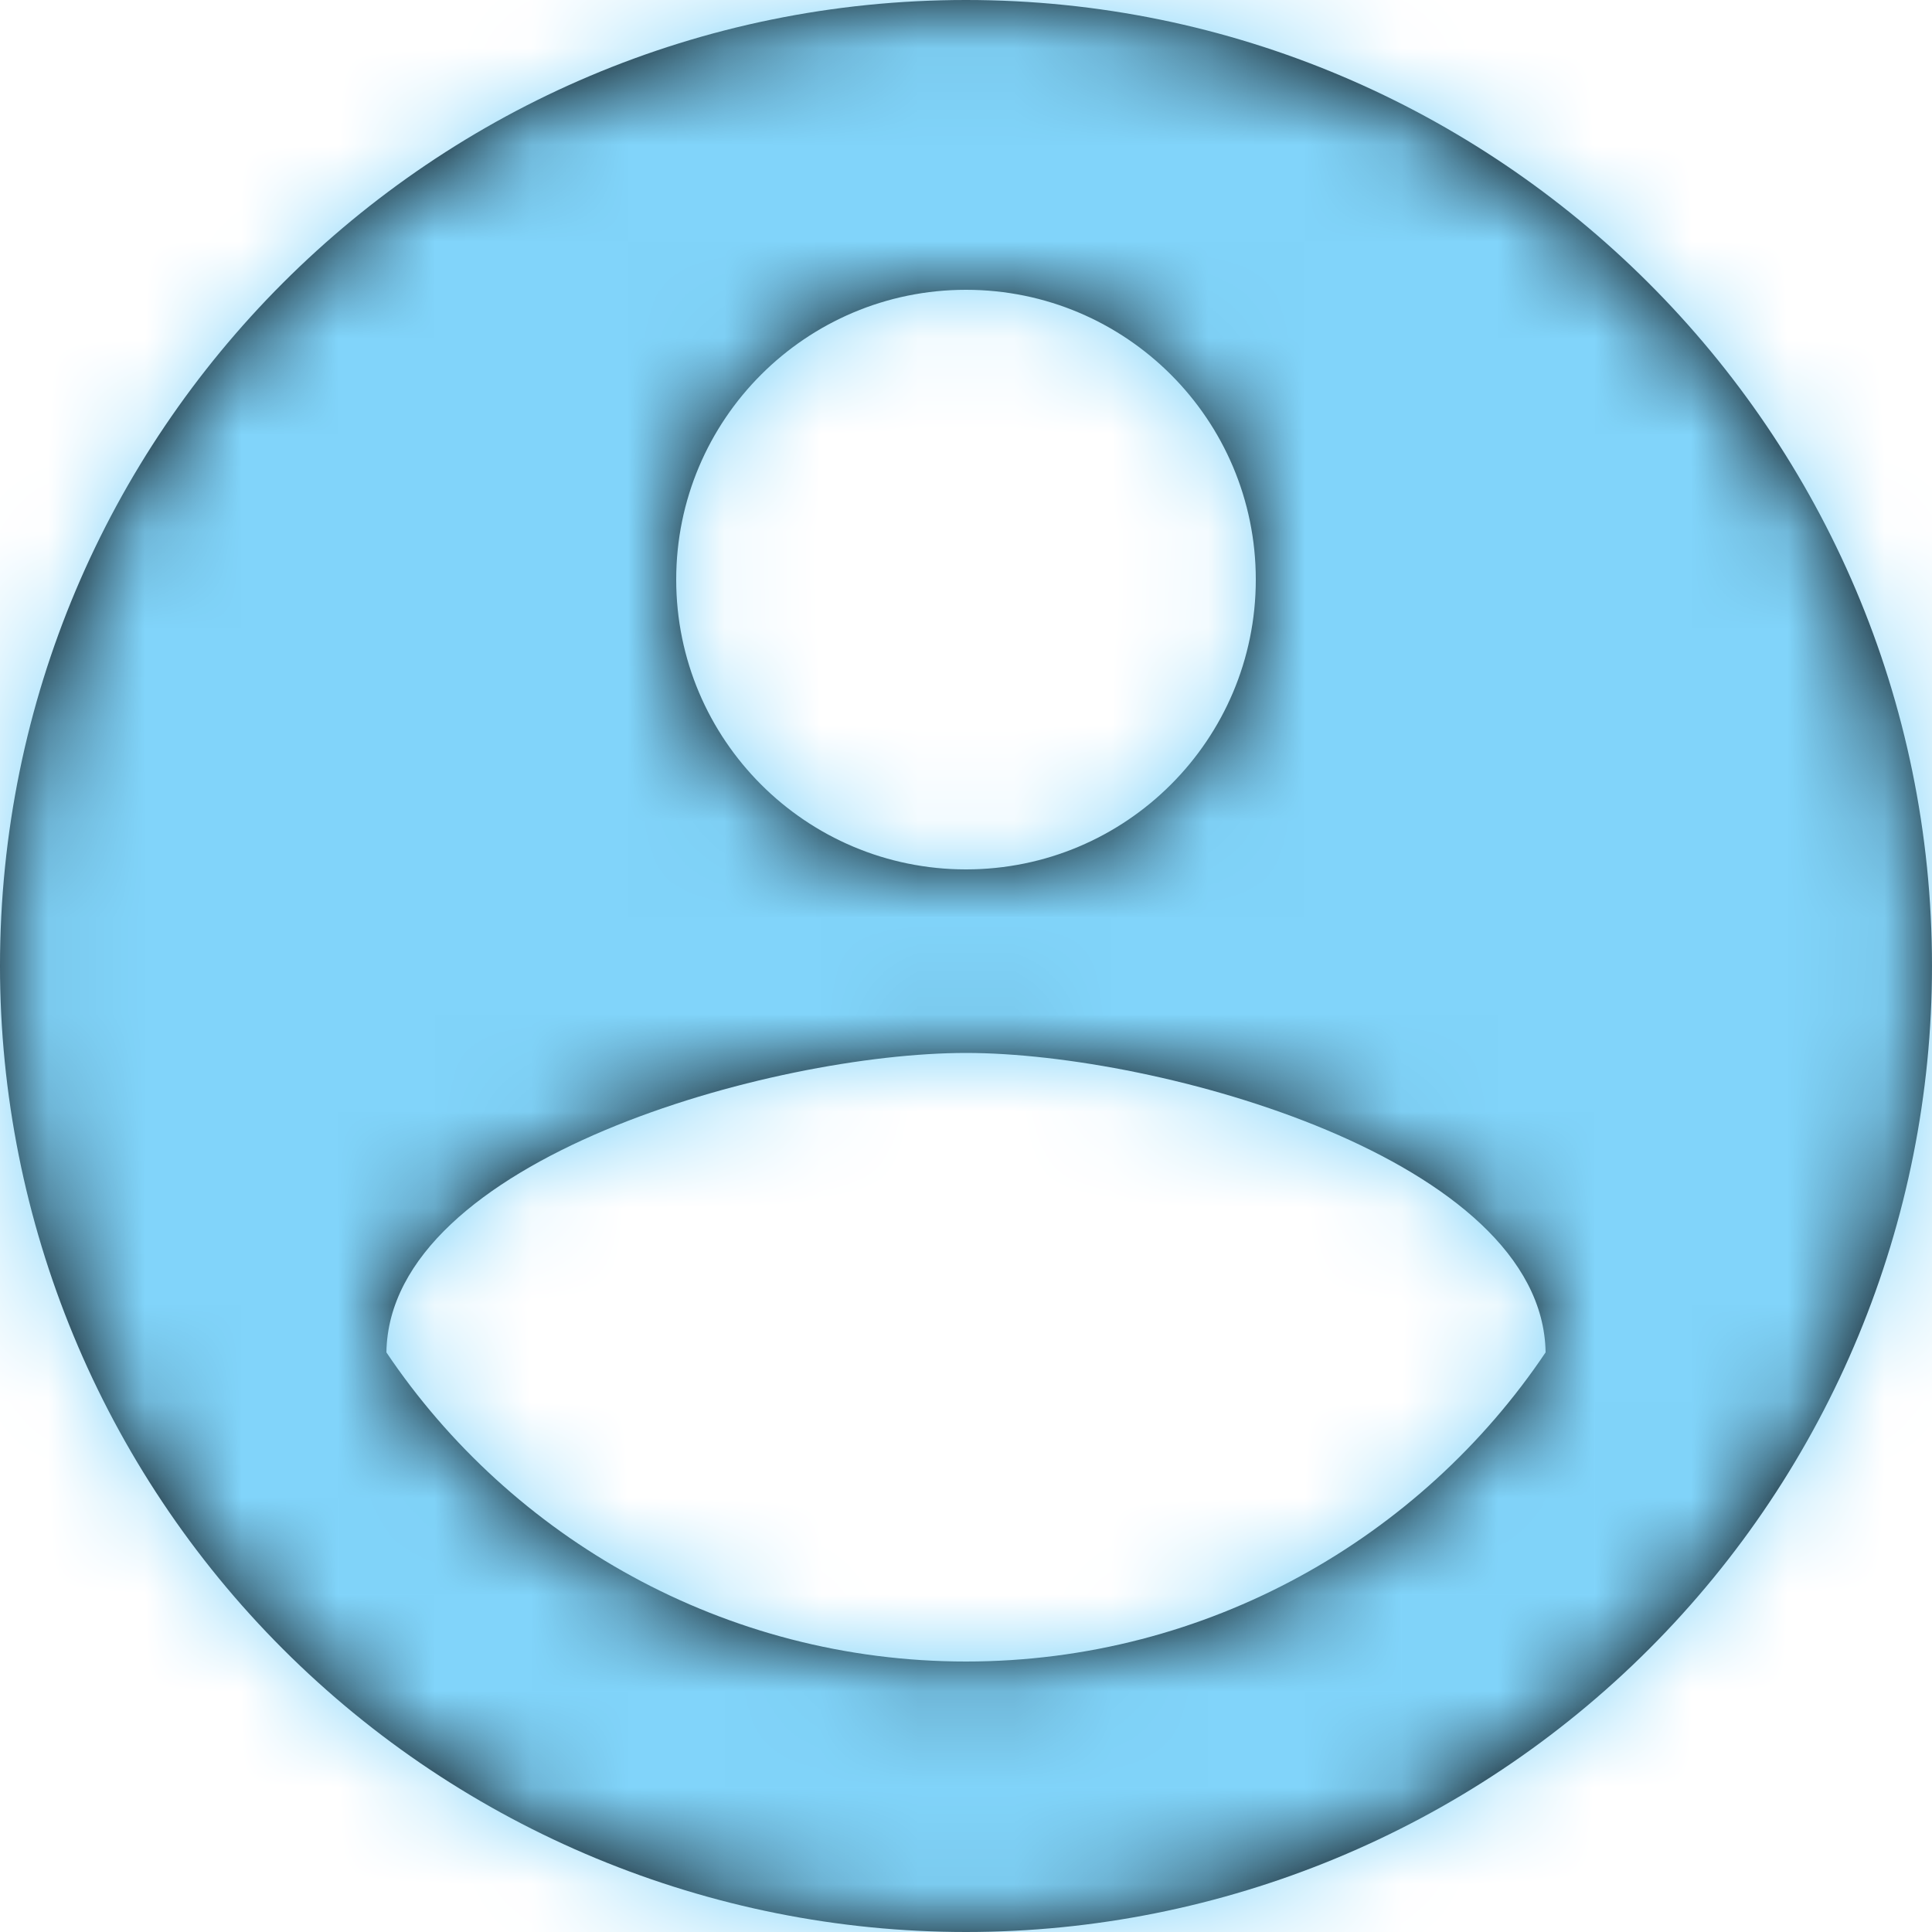 <svg xmlns="http://www.w3.org/2000/svg" xmlns:xlink="http://www.w3.org/1999/xlink" width="20" height="20" version="1.1" viewBox="0 0 20 20"><title>2. Icons/acc</title><desc>Created with Sketch.</desc><defs><path id="path-1" d="M12,19.2 C9.5,19.2 7.29,17.92 6,16 C6.03,14 10,12.9 12,12.9 C14,12.9 17.97,14 18,16 C16.71,17.92 14.5,19.2 12,19.2 Z M12,5 C13.657,5 15,6.343 15,8 C15,9.657 13.657,11 12,11 C10.343,11 9,9.657 9,8 C9,6.343 10.343,5 12,5 Z M12,2 C6.477,2 2,6.477 2,12 C2,14.652 3.054,17.196 4.929,19.071 C6.804,20.946 9.348,22 12,22 C14.652,22 17.196,20.946 19.071,19.071 C20.946,17.196 22,14.652 22,12 C22,6.47 17.5,2 12,2 Z"/></defs><g id="top-bar-menu" fill="none" fill-rule="evenodd" stroke="none" stroke-width="1" transform="translate(-1100, -22)"><g id="Group-2"><g transform="translate(1098, 20)"><g id="2.-Icons/acc"><mask id="mask-2" fill="#fff"><use xlink:href="#path-1"/></mask><use id="Shape" fill="#000" fill-rule="nonzero" xlink:href="#path-1"/><g id="1.-Colors/Light-blue" fill="#81D4FA" fill-rule="evenodd" mask="url(#mask-2)"><rect id="Gray-85" width="24" height="24" x="0" y="0"/></g></g></g></g></g></svg>